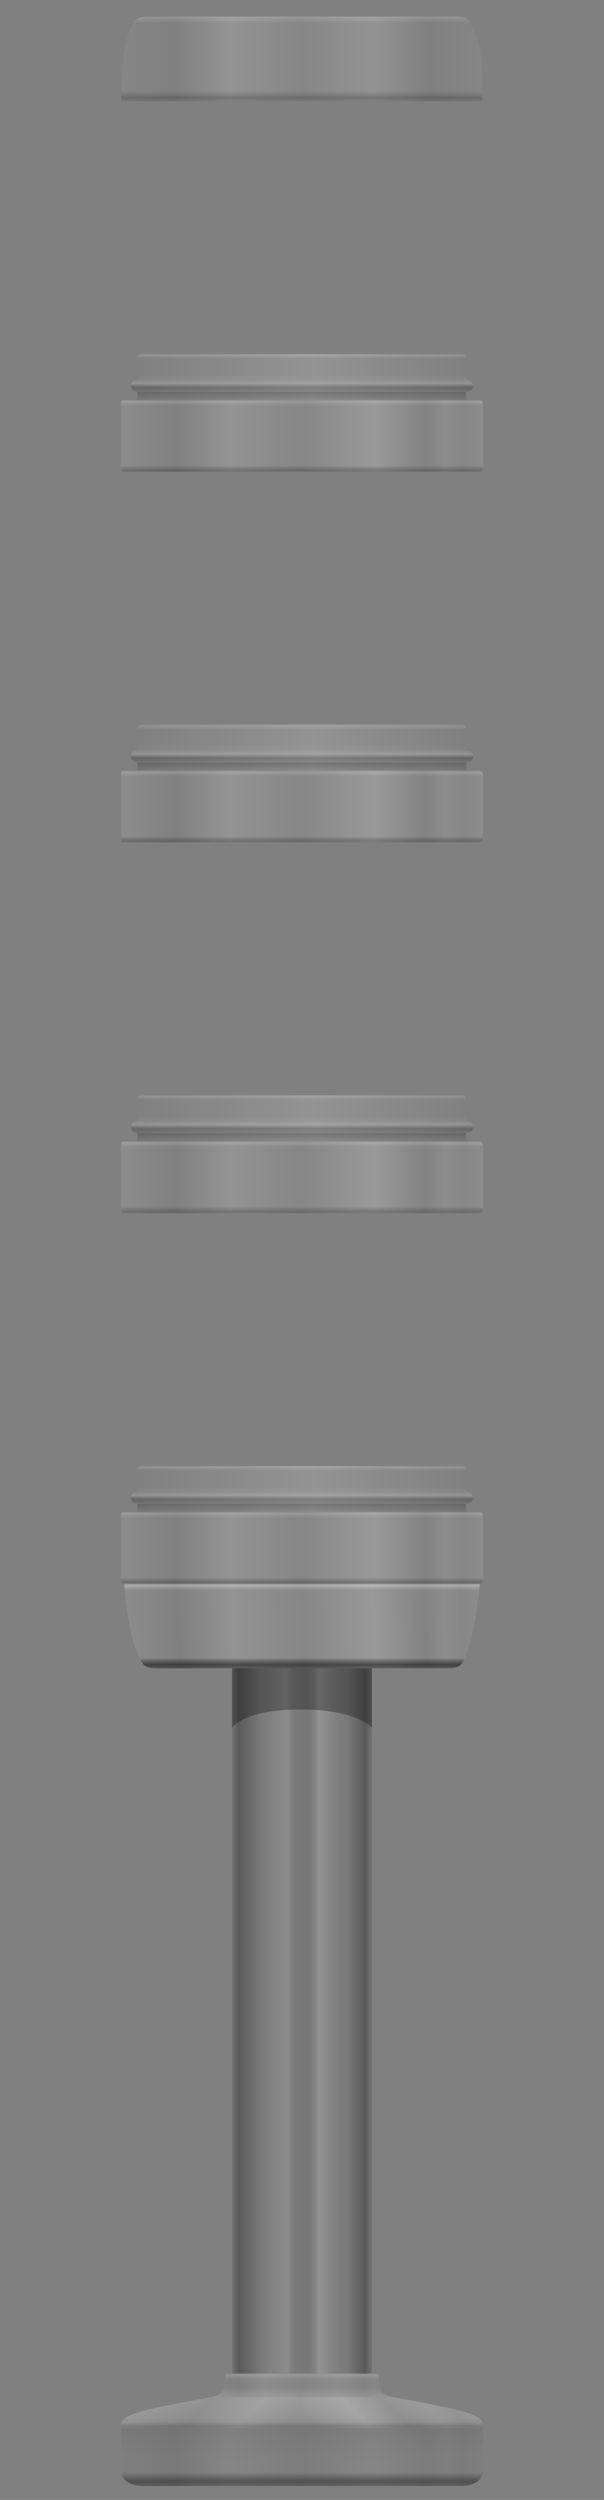 <svg version="1.2" baseProfile="tiny" id="EdgeSVG_aiMMW" x="0px" y="0px" width="43.52px" height="179.975px" viewBox="0 0 43.52 179.975" xmlns:xlink="http://www.w3.org/1999/xlink" xmlns="http://www.w3.org/2000/svg">
  <rect x="0" y="0" width="43.52" height="179.975" fill="#808080" stroke="none"/>
  <g id="Pole">
    <linearGradient id="SVGID_2_" gradientUnits="userSpaceOnUse" x1="16.722" y1="145.489" x2="26.8" y2="145.489">
      <stop offset="0" style="stop-color:#000000;stop-opacity:0.1"/>
      <stop offset="0.049" style="stop-color:#000000;stop-opacity:0.3"/>
      <stop offset="0.201" style="stop-color:#000000;stop-opacity:0.05"/>
      <stop offset="0.234" style="stop-color:#424242;stop-opacity:0.058"/>
      <stop offset="0.266" style="stop-color:#7B7B7B;stop-opacity:0.067"/>
      <stop offset="0.297" style="stop-color:#ABABAB;stop-opacity:0.074"/>
      <stop offset="0.326" style="stop-color:#CFCFCF;stop-opacity:0.082"/>
      <stop offset="0.353" style="stop-color:#EAEAEA;stop-opacity:0.089"/>
      <stop offset="0.377" style="stop-color:#F9F9F9;stop-opacity:0.095"/>
      <stop offset="0.396" style="stop-color:#FFFFFF;stop-opacity:0.1"/>
      <stop offset="0.4" style="stop-color:#F0F0F0;stop-opacity:0.098"/>
      <stop offset="0.414" style="stop-color:#B1B1B1;stop-opacity:0.09"/>
      <stop offset="0.428" style="stop-color:#7B7B7B;stop-opacity:0.083"/>
      <stop offset="0.442" style="stop-color:#4F4F4F;stop-opacity:0.075"/>
      <stop offset="0.455" style="stop-color:#2D2D2D;stop-opacity:0.068"/>
      <stop offset="0.467" style="stop-color:#141414;stop-opacity:0.061"/>
      <stop offset="0.478" style="stop-color:#050505;stop-opacity:0.055"/>
      <stop offset="0.488" style="stop-color:#000000;stop-opacity:0.05"/>
      <stop offset="0.504" style="stop-color:#040404;stop-opacity:0.062"/>
      <stop offset="0.521" style="stop-color:#111111;stop-opacity:0.074"/>
      <stop offset="0.538" style="stop-color:#252525;stop-opacity:0.087"/>
      <stop offset="0.555" style="stop-color:#434343;stop-opacity:0.1"/>
      <stop offset="0.572" style="stop-color:#686868;stop-opacity:0.113"/>
      <stop offset="0.59" style="stop-color:#969696;stop-opacity:0.126"/>
      <stop offset="0.607" style="stop-color:#CBCBCB;stop-opacity:0.139"/>
      <stop offset="0.622" style="stop-color:#FFFFFF;stop-opacity:0.15"/>
      <stop offset="0.639" style="stop-color:#F8F8F8;stop-opacity:0.141"/>
      <stop offset="0.666" style="stop-color:#E3E3E3;stop-opacity:0.128"/>
      <stop offset="0.697" style="stop-color:#C2C2C2;stop-opacity:0.113"/>
      <stop offset="0.733" style="stop-color:#949494;stop-opacity:0.095"/>
      <stop offset="0.772" style="stop-color:#585858;stop-opacity:0.075"/>
      <stop offset="0.814" style="stop-color:#111111;stop-opacity:0.055"/>
      <stop offset="0.823" style="stop-color:#000000;stop-opacity:0.05"/>
      <stop offset="0.951" style="stop-color:#000000;stop-opacity:0.3"/>
      <stop offset="1" style="stop-color:#000000;stop-opacity:0.1"/>
    </linearGradient>
    <rect x="16.722" y="120.102" style="fill:url(#SVGID_2_);" width="10.078" height="50.775"/>
    <linearGradient id="SVGID_3_" gradientUnits="userSpaceOnUse" x1="15.175" y1="171.731" x2="28.348" y2="171.731">
      <stop offset="0" style="stop-color:#FFFFFF;stop-opacity:0.05"/>
      <stop offset="0.15" style="stop-color:#FFFFFF;stop-opacity:0"/>
      <stop offset="0.3" style="stop-color:#FFFFFF;stop-opacity:0.1"/>
      <stop offset="0.5" style="stop-color:#FFFFFF;stop-opacity:0.03"/>
      <stop offset="0.7" style="stop-color:#FFFFFF;stop-opacity:0.1"/>
      <stop offset="0.842" style="stop-color:#FFFFFF;stop-opacity:0.02"/>
      <stop offset="0.896" style="stop-color:#FFFFFF;stop-opacity:0.05"/>
      <stop offset="0.945" style="stop-color:#FFFFFF;stop-opacity:0.02"/>
      <stop offset="1" style="stop-color:#FFFFFF;stop-opacity:0.05"/>
    </linearGradient>
    <path style="fill:url(#SVGID_3_);" d="M28.348,172.587H15.175c0.866-0.153,1.02-0.54,1.02-1.2c0-0.3,0.03-0.51,0.21-0.51h10.713&#xD;&#xA;&#x9;&#x9;&#x9;c0.18,0,0.21,0.21,0.21,0.51C27.328,172.047,27.482,172.434,28.348,172.587z"/>
    <linearGradient id="SVGID_4_" gradientUnits="userSpaceOnUse" x1="12.313" y1="170.78" x2="19.057" y2="177.524">
      <stop offset="0" style="stop-color:#FFFFFF;stop-opacity:0.1"/>
      <stop offset="0.372" style="stop-color:#FFFFFF;stop-opacity:0"/>
      <stop offset="0.64" style="stop-color:#FFFFFF;stop-opacity:0.15"/>
      <stop offset="0.884" style="stop-color:#FFFFFF;stop-opacity:0.05"/>
    </linearGradient>
    <path style="fill:url(#SVGID_4_);" d="M21.76,172.587v2.233H8.711c0-0.855,0.193-1.123,6.463-2.233H21.76z"/>
    <linearGradient id="SVGID_5_" gradientUnits="userSpaceOnUse" x1="24.465" y1="177.525" x2="31.21" y2="170.78">
      <stop offset="0.091" style="stop-color:#FFFFFF;stop-opacity:0.05"/>
      <stop offset="0.372" style="stop-color:#FFFFFF;stop-opacity:0.2"/>
      <stop offset="0.585" style="stop-color:#FFFFFF;stop-opacity:0.02"/>
      <stop offset="0.787" style="stop-color:#FFFFFF;stop-opacity:0.1"/>
      <stop offset="0.896" style="stop-color:#FFFFFF;stop-opacity:0.05"/>
      <stop offset="1" style="stop-color:#FFFFFF;stop-opacity:0.1"/>
    </linearGradient>
    <path style="fill:url(#SVGID_5_);" d="M34.812,174.82H21.76v-2.233h6.588C34.618,173.697,34.812,173.965,34.812,174.82z"/>
    <linearGradient id="SVGID_6_" gradientUnits="userSpaceOnUse" x1="8.711" y1="176.325" x2="34.812" y2="176.325">
      <stop offset="0" style="stop-color:#FFFFFF;stop-opacity:0.05"/>
      <stop offset="0.15" style="stop-color:#FFFFFF;stop-opacity:0"/>
      <stop offset="0.3" style="stop-color:#FFFFFF;stop-opacity:0.1"/>
      <stop offset="0.5" style="stop-color:#FFFFFF;stop-opacity:0.03"/>
      <stop offset="0.7" style="stop-color:#FFFFFF;stop-opacity:0.1"/>
      <stop offset="0.842" style="stop-color:#FFFFFF;stop-opacity:0.02"/>
      <stop offset="0.896" style="stop-color:#FFFFFF;stop-opacity:0.05"/>
      <stop offset="0.945" style="stop-color:#FFFFFF;stop-opacity:0.02"/>
      <stop offset="1" style="stop-color:#FFFFFF;stop-opacity:0.05"/>
    </linearGradient>
    <path style="fill:url(#SVGID_6_);" d="M34.812,174.82c0,0,0,2.347,0,3.009h-26.1c0-0.662,0-3.009,0-3.009H34.812z"/>
    <linearGradient id="SVGID_7_" gradientUnits="userSpaceOnUse" x1="8.711" y1="178.401" x2="34.812" y2="178.401">
      <stop offset="0" style="stop-color:#FFFFFF;stop-opacity:0.05"/>
      <stop offset="0.15" style="stop-color:#FFFFFF;stop-opacity:0"/>
      <stop offset="0.3" style="stop-color:#FFFFFF;stop-opacity:0.1"/>
      <stop offset="0.5" style="stop-color:#FFFFFF;stop-opacity:0.03"/>
      <stop offset="0.7" style="stop-color:#FFFFFF;stop-opacity:0.1"/>
      <stop offset="0.842" style="stop-color:#FFFFFF;stop-opacity:0.02"/>
      <stop offset="0.896" style="stop-color:#FFFFFF;stop-opacity:0.05"/>
      <stop offset="0.945" style="stop-color:#FFFFFF;stop-opacity:0.02"/>
      <stop offset="1" style="stop-color:#FFFFFF;stop-opacity:0.05"/>
    </linearGradient>
    <path style="fill:url(#SVGID_7_);" d="M34.812,177.829c0,0.664-0.603,1.146-1.567,1.146H10.279c-0.965,0-1.567-0.481-1.567-1.146&#xD;&#xA;&#x9;&#x9;&#x9;H34.812z"/>
    <linearGradient id="SVGID_8_" gradientUnits="userSpaceOnUse" x1="21.761" y1="170.877" x2="21.761" y2="178.975">
      <stop offset="0" style="stop-color:#FFFFFF;stop-opacity:0.05"/>
      <stop offset="0.012" style="stop-color:#FFFFFF;stop-opacity:0.15"/>
      <stop offset="0.055" style="stop-color:#FFFFFF;stop-opacity:0"/>
      <stop offset="0.064" style="stop-color:#FFFFFF;stop-opacity:0"/>
      <stop offset="0.122" style="stop-color:#FFFFFF;stop-opacity:0"/>
      <stop offset="0.22" style="stop-color:#FFFFFF;stop-opacity:0.15"/>
      <stop offset="0.396" style="stop-color:#FFFFFF;stop-opacity:0.1"/>
      <stop offset="0.463" style="stop-color:#FFFFFF;stop-opacity:0"/>
      <stop offset="0.768" style="stop-color:#FFFFFF;stop-opacity:0"/>
      <stop offset="0.778" style="stop-color:#F5F5F5;stop-opacity:0"/>
      <stop offset="0.794" style="stop-color:#D9D9D9;stop-opacity:0"/>
      <stop offset="0.815" style="stop-color:#ACACAC;stop-opacity:0"/>
      <stop offset="0.84" style="stop-color:#6E6E6E;stop-opacity:0"/>
      <stop offset="0.867" style="stop-color:#202020;stop-opacity:0"/>
      <stop offset="0.878" style="stop-color:#000000;stop-opacity:0"/>
      <stop offset="0.957" style="stop-color:#000000;stop-opacity:0.35"/>
      <stop offset="1" style="stop-color:#000000;stop-opacity:0.25"/>
    </linearGradient>
    <path style="fill:url(#SVGID_8_);" d="M27.118,170.877c0.18,0,0.21,0.21,0.21,0.51c0,0.66,0.153,1.047,1.02,1.2&#xD;&#xA;&#x9;&#x9;&#x9;c6.27,1.11,6.464,1.378,6.464,2.232c0,0,0,2.348,0,3.01c0,0.664-0.603,1.146-1.567,1.146H10.278c-0.964,0-1.567-0.481-1.567-1.146&#xD;&#xA;&#x9;&#x9;&#x9;c0-0.662,0-3.01,0-3.01c0-0.854,0.193-1.122,6.463-2.232c0.866-0.153,1.02-0.54,1.02-1.2c0-0.3,0.03-0.51,0.21-0.51&#xD;&#xA;&#x9;&#x9;&#x9;S26.938,170.877,27.118,170.877z"/>
    <linearGradient id="SVGID_9_" gradientUnits="userSpaceOnUse" x1="21.761" y1="170.877" x2="21.761" y2="178.975">
      <stop offset="0.439" style="stop-color:#000000;stop-opacity:0"/>
      <stop offset="0.463" style="stop-color:#000000;stop-opacity:0.1"/>
      <stop offset="0.768" style="stop-color:#000000;stop-opacity:0.05"/>
    </linearGradient>
    <path style="fill:url(#SVGID_9_);" d="M27.118,170.877c0.18,0,0.21,0.21,0.21,0.51c0,0.66,0.153,1.047,1.02,1.2&#xD;&#xA;&#x9;&#x9;&#x9;c6.27,1.11,6.464,1.378,6.464,2.232c0,0,0,2.348,0,3.01c0,0.664-0.603,1.146-1.567,1.146H10.278c-0.964,0-1.567-0.481-1.567-1.146&#xD;&#xA;&#x9;&#x9;&#x9;c0-0.662,0-3.01,0-3.01c0-0.854,0.193-1.122,6.463-2.232c0.866-0.153,1.02-0.54,1.02-1.2c0-0.3,0.03-0.51,0.21-0.51&#xD;&#xA;&#x9;&#x9;&#x9;S26.938,170.877,27.118,170.877z"/>
    <linearGradient id="SVGID_10_" gradientUnits="userSpaceOnUse" x1="9.071" y1="117.463" x2="34.658" y2="116.569">
      <stop offset="0" style="stop-color:#FFFFFF;stop-opacity:0.1"/>
      <stop offset="0.15" style="stop-color:#FFFFFF;stop-opacity:0"/>
      <stop offset="0.3" style="stop-color:#FFFFFF;stop-opacity:0.15"/>
      <stop offset="0.5" style="stop-color:#FFFFFF;stop-opacity:0.05"/>
      <stop offset="0.7" style="stop-color:#FFFFFF;stop-opacity:0.2"/>
      <stop offset="0.842" style="stop-color:#FFFFFF;stop-opacity:0.02"/>
      <stop offset="0.896" style="stop-color:#FFFFFF;stop-opacity:0.1"/>
      <stop offset="0.945" style="stop-color:#FFFFFF;stop-opacity:0.05"/>
      <stop offset="1" style="stop-color:#FFFFFF;stop-opacity:0.1"/>
    </linearGradient>
    <path style="fill:url(#SVGID_10_);" d="M21.761,114.017H8.951c0,0,0.223,3.182,0.847,4.726c0.487,1.207,0.561,1.359,1.6,1.359&#xD;&#xA;&#x9;&#x9;&#x9;h10.364h10.362c1.039,0,1.183-0.126,1.6-1.359c0.582-1.724,0.846-4.726,0.846-4.726H21.761z"/>
    <linearGradient id="SVGID_11_" gradientUnits="userSpaceOnUse" x1="21.76" y1="114.017" x2="21.76" y2="120.103">
      <stop offset="0" style="stop-color:#FFFFFF;stop-opacity:0.05"/>
      <stop offset="0.024" style="stop-color:#FFFFFF;stop-opacity:0.15"/>
      <stop offset="0.073" style="stop-color:#FFFFFF;stop-opacity:0"/>
      <stop offset="0.171" style="stop-color:#FFFFFF;stop-opacity:0"/>
      <stop offset="0.768" style="stop-color:#FFFFFF;stop-opacity:0"/>
      <stop offset="0.778" style="stop-color:#F5F5F5;stop-opacity:0"/>
      <stop offset="0.794" style="stop-color:#D9D9D9;stop-opacity:0"/>
      <stop offset="0.815" style="stop-color:#ACACAC;stop-opacity:0"/>
      <stop offset="0.84" style="stop-color:#6E6E6E;stop-opacity:0"/>
      <stop offset="0.867" style="stop-color:#202020;stop-opacity:0"/>
      <stop offset="0.878" style="stop-color:#000000;stop-opacity:0"/>
      <stop offset="0.957" style="stop-color:#000000;stop-opacity:0.3"/>
      <stop offset="1" style="stop-color:#000000;stop-opacity:0.2"/>
    </linearGradient>
    <path style="fill:url(#SVGID_11_);" d="M32.123,120.103c1.04,0,1.184-0.127,1.6-1.36c0.586-1.734,0.846-4.726,0.846-4.726H8.951&#xD;&#xA;&#x9;&#x9;&#x9;c0,0,0.223,3.182,0.847,4.726c0.488,1.207,0.56,1.36,1.6,1.36S31.083,120.103,32.123,120.103z"/>
    <linearGradient id="SVGID_12_" gradientUnits="userSpaceOnUse" x1="16.72" y1="122.245" x2="26.8" y2="122.245">
      <stop offset="0" style="stop-color:#000000;stop-opacity:0.3"/>
      <stop offset="1" style="stop-color:#000000;stop-opacity:0.3"/>
    </linearGradient>
    <path style="fill:url(#SVGID_12_);" d="M16.72,120.103v4.287c0,0,0.799-1.32,4.927-1.32c4.128,0,5.153,1.32,5.153,1.32v-4.288&#xD;&#xA;&#x9;&#x9;&#x9;L16.72,120.103z"/>
    <linearGradient id="SVGID_13_" gradientUnits="userSpaceOnUse" x1="21.76" y1="114.017" x2="21.76" y2="120.103">
      <stop offset="0" style="stop-color:#FFFFFF;stop-opacity:0.05"/>
      <stop offset="0.024" style="stop-color:#FFFFFF;stop-opacity:0.15"/>
      <stop offset="0.073" style="stop-color:#FFFFFF;stop-opacity:0"/>
      <stop offset="0.171" style="stop-color:#FFFFFF;stop-opacity:0"/>
      <stop offset="0.768" style="stop-color:#FFFFFF;stop-opacity:0"/>
      <stop offset="0.778" style="stop-color:#F5F5F5;stop-opacity:0"/>
      <stop offset="0.794" style="stop-color:#D9D9D9;stop-opacity:0"/>
      <stop offset="0.815" style="stop-color:#ACACAC;stop-opacity:0"/>
      <stop offset="0.84" style="stop-color:#6E6E6E;stop-opacity:0"/>
      <stop offset="0.867" style="stop-color:#202020;stop-opacity:0"/>
      <stop offset="0.878" style="stop-color:#000000;stop-opacity:0"/>
      <stop offset="0.957" style="stop-color:#000000;stop-opacity:0.3"/>
      <stop offset="1" style="stop-color:#000000;stop-opacity:0.2"/>
    </linearGradient>
    <path style="fill:url(#SVGID_13_);" d="M32.123,120.103c1.04,0,1.184-0.127,1.6-1.36c0.586-1.734,0.846-4.726,0.846-4.726H8.951&#xD;&#xA;&#x9;&#x9;&#x9;c0,0,0.223,3.182,0.847,4.726c0.488,1.207,0.56,1.36,1.6,1.36S31.083,120.103,32.123,120.103z"/>
  </g>
  <g id="Light_1_Bottom_Cap">
    <linearGradient id="SVGID_14_" gradientUnits="userSpaceOnUse" x1="8.702" y1="111.436" x2="34.803" y2="111.436">
      <stop offset="0" style="stop-color:#FFFFFF;stop-opacity:0.1"/>
      <stop offset="0.15" style="stop-color:#FFFFFF;stop-opacity:0"/>
      <stop offset="0.3" style="stop-color:#FFFFFF;stop-opacity:0.15"/>
      <stop offset="0.5" style="stop-color:#FFFFFF;stop-opacity:0.05"/>
      <stop offset="0.7" style="stop-color:#FFFFFF;stop-opacity:0.2"/>
      <stop offset="0.842" style="stop-color:#FFFFFF;stop-opacity:0.02"/>
      <stop offset="0.896" style="stop-color:#FFFFFF;stop-opacity:0.1"/>
      <stop offset="0.945" style="stop-color:#FFFFFF;stop-opacity:0.05"/>
      <stop offset="1" style="stop-color:#FFFFFF;stop-opacity:0.1"/>
    </linearGradient>
    <path style="fill:url(#SVGID_14_);" d="M34.803,109.458c0-0.362,0-0.601-0.241-0.601H8.944c-0.242,0-0.242,0.239-0.242,0.601&#xD;&#xA;&#x9;&#x9;&#x9;v3.958c0,0.362,0,0.6,0.242,0.6h25.618c0.241,0,0.241-0.237,0.241-0.6V109.458z"/>
    <linearGradient id="SVGID_15_" gradientUnits="userSpaceOnUse" x1="21.752" y1="108.857" x2="21.752" y2="114.016">
      <stop offset="0" style="stop-color:#FFFFFF;stop-opacity:0.05"/>
      <stop offset="0.024" style="stop-color:#FFFFFF;stop-opacity:0.15"/>
      <stop offset="0.073" style="stop-color:#FFFFFF;stop-opacity:0"/>
      <stop offset="0.171" style="stop-color:#FFFFFF;stop-opacity:0"/>
      <stop offset="0.768" style="stop-color:#FFFFFF;stop-opacity:0"/>
      <stop offset="0.781" style="stop-color:#F5F5F5;stop-opacity:0"/>
      <stop offset="0.802" style="stop-color:#D9D9D9;stop-opacity:0"/>
      <stop offset="0.83" style="stop-color:#ACACAC;stop-opacity:0"/>
      <stop offset="0.863" style="stop-color:#6E6E6E;stop-opacity:0"/>
      <stop offset="0.9" style="stop-color:#202020;stop-opacity:0"/>
      <stop offset="0.915" style="stop-color:#000000;stop-opacity:0"/>
      <stop offset="0.97" style="stop-color:#000000;stop-opacity:0.2"/>
    </linearGradient>
    <path style="fill:url(#SVGID_15_);" d="M34.803,109.458c0-0.362,0-0.601-0.241-0.601H8.944c-0.242,0-0.242,0.239-0.242,0.601&#xD;&#xA;&#x9;&#x9;&#x9;v3.958c0,0.362,0,0.6,0.242,0.6h25.618c0.241,0,0.241-0.237,0.241-0.6V109.458z"/>
    <linearGradient id="SVGID_16_" gradientUnits="userSpaceOnUse" x1="9.852" y1="106.464" x2="33.654" y2="106.464">
      <stop offset="0" style="stop-color:#FFFFFF;stop-opacity:0"/>
      <stop offset="0.537" style="stop-color:#FFFFFF;stop-opacity:0.15"/>
      <stop offset="1" style="stop-color:#FFFFFF;stop-opacity:0"/>
    </linearGradient>
    <path style="fill:url(#SVGID_16_);" d="M33.654,107.401H9.852c0,0,0.062-0.002,0.062-0.086v-1.386c0-0.24,0.08-0.401,0.399-0.401&#xD;&#xA;&#x9;&#x9;&#x9;h22.88c0.32,0,0.4,0.161,0.4,0.401v1.386C33.593,107.401,33.654,107.401,33.654,107.401z"/>
    <linearGradient id="SVGID_17_" gradientUnits="userSpaceOnUse" x1="21.752" y1="105.528" x2="21.752" y2="107.401">
      <stop offset="0" style="stop-color:#FFFFFF;stop-opacity:0.05"/>
      <stop offset="0.049" style="stop-color:#FFFFFF;stop-opacity:0.15"/>
      <stop offset="0.183" style="stop-color:#FFFFFF;stop-opacity:0"/>
      <stop offset="0.267" style="stop-color:#FFFFFF;stop-opacity:0"/>
      <stop offset="0.774" style="stop-color:#FFFFFF;stop-opacity:0"/>
      <stop offset="0.968" style="stop-color:#FFFFFF;stop-opacity:0.043"/>
      <stop offset="1" style="stop-color:#FFFFFF;stop-opacity:0.05"/>
    </linearGradient>
    <path style="fill:url(#SVGID_17_);" d="M33.654,107.401H9.852c0,0,0.062-0.002,0.062-0.086v-1.386c0-0.24,0.08-0.401,0.399-0.401&#xD;&#xA;&#x9;&#x9;&#x9;h22.88c0.32,0,0.4,0.161,0.4,0.401v1.386C33.593,107.401,33.654,107.401,33.654,107.401z"/>
    <linearGradient id="SVGID_18_" gradientUnits="userSpaceOnUse" x1="9.519" y1="108.549" x2="33.759" y2="108.549">
      <stop offset="0" style="stop-color:#FFFFFF;stop-opacity:0"/>
      <stop offset="0.537" style="stop-color:#FFFFFF;stop-opacity:0.15"/>
      <stop offset="1" style="stop-color:#FFFFFF;stop-opacity:0"/>
    </linearGradient>
    <path style="fill:url(#SVGID_18_);" d="M33.759,108.856H9.519c0.16,0,0.28-0.048,0.28-0.288v-0.241&#xD;&#xA;&#x9;&#x9;&#x9;c0-0.081-0.062-0.086-0.062-0.086H33.54c0,0-0.061,0.003-0.061,0.086v0.241C33.479,108.809,33.598,108.856,33.759,108.856z"/>
    <linearGradient id="SVGID_19_" gradientUnits="userSpaceOnUse" x1="21.752" y1="108.241" x2="21.752" y2="108.856">
      <stop offset="0" style="stop-color:#000000;stop-opacity:0.1"/>
      <stop offset="0.091" style="stop-color:#000000;stop-opacity:0.2"/>
      <stop offset="1" style="stop-color:#000000;stop-opacity:0.05"/>
    </linearGradient>
    <path style="fill:url(#SVGID_19_);" d="M33.873,108.856H9.632c0.16,0,0.28-0.048,0.28-0.288v-0.241&#xD;&#xA;&#x9;&#x9;&#x9;c0-0.081-0.062-0.086-0.062-0.086h23.802c0,0-0.061,0.003-0.061,0.086v0.241C33.592,108.809,33.711,108.856,33.873,108.856z"/>
    <linearGradient id="SVGID_20_" gradientUnits="userSpaceOnUse" x1="21.752" y1="107.401" x2="21.752" y2="108.241">
      <stop offset="0" style="stop-color:#FFFFFF;stop-opacity:0.05"/>
      <stop offset="0.267" style="stop-color:#FFFFFF;stop-opacity:0.136"/>
      <stop offset="0.311" style="stop-color:#FFFFFF;stop-opacity:0.15"/>
      <stop offset="0.353" style="stop-color:#D2D2D2;stop-opacity:0.156"/>
      <stop offset="0.417" style="stop-color:#939393;stop-opacity:0.165"/>
      <stop offset="0.479" style="stop-color:#5E5E5E;stop-opacity:0.174"/>
      <stop offset="0.536" style="stop-color:#363636;stop-opacity:0.182"/>
      <stop offset="0.588" style="stop-color:#181818;stop-opacity:0.189"/>
      <stop offset="0.632" style="stop-color:#060606;stop-opacity:0.195"/>
      <stop offset="0.665" style="stop-color:#000000;stop-opacity:0.2"/>
      <stop offset="1" style="stop-color:#000000;stop-opacity:0.1"/>
    </linearGradient>
    <path style="fill:url(#SVGID_20_);" d="M34.074,107.821c0,0.232-0.188,0.42-0.42,0.42H9.852c-0.231,0-0.42-0.188-0.42-0.42&#xD;&#xA;&#x9;&#x9;&#x9;c0-0.231,0.188-0.42,0.42-0.42h23.802C33.885,107.401,34.074,107.589,34.074,107.821z"/>
    <linearGradient id="SVGID_21_" gradientUnits="userSpaceOnUse" x1="9.432" y1="107.821" x2="34.074" y2="107.821">
      <stop offset="0" style="stop-color:#FFFFFF;stop-opacity:0"/>
      <stop offset="0.537" style="stop-color:#FFFFFF;stop-opacity:0.15"/>
      <stop offset="1" style="stop-color:#FFFFFF;stop-opacity:0"/>
    </linearGradient>
    <path style="fill:url(#SVGID_21_);" d="M34.074,107.821c0,0.232-0.188,0.42-0.42,0.42H9.852c-0.231,0-0.42-0.188-0.42-0.42&#xD;&#xA;&#x9;&#x9;&#x9;c0-0.231,0.188-0.42,0.42-0.42h23.802C33.885,107.401,34.074,107.589,34.074,107.821z"/>
  </g>
  <g id="Light_2_Bottom_Cap">
    <linearGradient id="SVGID_22_" gradientUnits="userSpaceOnUse" x1="8.702" y1="84.753" x2="34.803" y2="84.753">
      <stop offset="0" style="stop-color:#FFFFFF;stop-opacity:0.1"/>
      <stop offset="0.15" style="stop-color:#FFFFFF;stop-opacity:0"/>
      <stop offset="0.3" style="stop-color:#FFFFFF;stop-opacity:0.15"/>
      <stop offset="0.5" style="stop-color:#FFFFFF;stop-opacity:0.05"/>
      <stop offset="0.7" style="stop-color:#FFFFFF;stop-opacity:0.2"/>
      <stop offset="0.842" style="stop-color:#FFFFFF;stop-opacity:0.02"/>
      <stop offset="0.896" style="stop-color:#FFFFFF;stop-opacity:0.1"/>
      <stop offset="0.945" style="stop-color:#FFFFFF;stop-opacity:0.05"/>
      <stop offset="1" style="stop-color:#FFFFFF;stop-opacity:0.1"/>
    </linearGradient>
    <path style="fill:url(#SVGID_22_);" d="M34.803,82.774c0-0.362,0-0.601-0.241-0.601H8.944c-0.242,0-0.242,0.239-0.242,0.601v3.958&#xD;&#xA;&#x9;&#x9;&#x9;c0,0.362,0,0.6,0.242,0.6h25.618c0.241,0,0.241-0.238,0.241-0.6V82.774z"/>
    <linearGradient id="SVGID_23_" gradientUnits="userSpaceOnUse" x1="21.752" y1="82.173" x2="21.752" y2="87.332">
      <stop offset="0" style="stop-color:#FFFFFF;stop-opacity:0.05"/>
      <stop offset="0.024" style="stop-color:#FFFFFF;stop-opacity:0.15"/>
      <stop offset="0.073" style="stop-color:#FFFFFF;stop-opacity:0"/>
      <stop offset="0.171" style="stop-color:#FFFFFF;stop-opacity:0"/>
      <stop offset="0.768" style="stop-color:#FFFFFF;stop-opacity:0"/>
      <stop offset="0.781" style="stop-color:#F5F5F5;stop-opacity:0"/>
      <stop offset="0.802" style="stop-color:#D9D9D9;stop-opacity:0"/>
      <stop offset="0.83" style="stop-color:#ACACAC;stop-opacity:0"/>
      <stop offset="0.863" style="stop-color:#6E6E6E;stop-opacity:0"/>
      <stop offset="0.9" style="stop-color:#202020;stop-opacity:0"/>
      <stop offset="0.915" style="stop-color:#000000;stop-opacity:0"/>
      <stop offset="0.97" style="stop-color:#000000;stop-opacity:0.2"/>
    </linearGradient>
    <path style="fill:url(#SVGID_23_);" d="M34.803,82.774c0-0.362,0-0.601-0.241-0.601H8.944c-0.242,0-0.242,0.239-0.242,0.601v3.958&#xD;&#xA;&#x9;&#x9;&#x9;c0,0.362,0,0.6,0.242,0.6h25.618c0.241,0,0.241-0.238,0.241-0.6V82.774z"/>
    <linearGradient id="SVGID_24_" gradientUnits="userSpaceOnUse" x1="9.852" y1="79.781" x2="33.654" y2="79.781">
      <stop offset="0" style="stop-color:#FFFFFF;stop-opacity:0"/>
      <stop offset="0.537" style="stop-color:#FFFFFF;stop-opacity:0.15"/>
      <stop offset="1" style="stop-color:#FFFFFF;stop-opacity:0"/>
    </linearGradient>
    <path style="fill:url(#SVGID_24_);" d="M33.654,80.717H9.852c0,0,0.062-0.002,0.062-0.086v-1.386c0-0.24,0.08-0.401,0.399-0.401&#xD;&#xA;&#x9;&#x9;&#x9;h22.88c0.32,0,0.4,0.161,0.4,0.401v1.386C33.593,80.717,33.654,80.717,33.654,80.717z"/>
    <linearGradient id="SVGID_25_" gradientUnits="userSpaceOnUse" x1="21.752" y1="78.844" x2="21.752" y2="80.717">
      <stop offset="0" style="stop-color:#FFFFFF;stop-opacity:0.05"/>
      <stop offset="0.049" style="stop-color:#FFFFFF;stop-opacity:0.15"/>
      <stop offset="0.183" style="stop-color:#FFFFFF;stop-opacity:0"/>
      <stop offset="0.267" style="stop-color:#FFFFFF;stop-opacity:0"/>
      <stop offset="0.774" style="stop-color:#FFFFFF;stop-opacity:0"/>
      <stop offset="0.968" style="stop-color:#FFFFFF;stop-opacity:0.043"/>
      <stop offset="1" style="stop-color:#FFFFFF;stop-opacity:0.05"/>
    </linearGradient>
    <path style="fill:url(#SVGID_25_);" d="M33.654,80.717H9.852c0,0,0.062-0.002,0.062-0.086v-1.386c0-0.24,0.08-0.401,0.399-0.401&#xD;&#xA;&#x9;&#x9;&#x9;h22.88c0.32,0,0.4,0.161,0.4,0.401v1.386C33.593,80.717,33.654,80.717,33.654,80.717z"/>
    <linearGradient id="SVGID_26_" gradientUnits="userSpaceOnUse" x1="9.519" y1="81.865" x2="33.759" y2="81.865">
      <stop offset="0" style="stop-color:#FFFFFF;stop-opacity:0"/>
      <stop offset="0.537" style="stop-color:#FFFFFF;stop-opacity:0.15"/>
      <stop offset="1" style="stop-color:#FFFFFF;stop-opacity:0"/>
    </linearGradient>
    <path style="fill:url(#SVGID_26_);" d="M33.759,82.173H9.519c0.16,0,0.28-0.048,0.28-0.288v-0.241&#xD;&#xA;&#x9;&#x9;&#x9;c0-0.081-0.062-0.086-0.062-0.086H33.54c0,0-0.061,0.003-0.061,0.086v0.241C33.479,82.125,33.598,82.173,33.759,82.173z"/>
    <linearGradient id="SVGID_27_" gradientUnits="userSpaceOnUse" x1="21.752" y1="81.558" x2="21.752" y2="82.173">
      <stop offset="0" style="stop-color:#000000;stop-opacity:0.1"/>
      <stop offset="0.091" style="stop-color:#000000;stop-opacity:0.2"/>
      <stop offset="1" style="stop-color:#000000;stop-opacity:0.05"/>
    </linearGradient>
    <path style="fill:url(#SVGID_27_);" d="M33.873,82.173H9.632c0.16,0,0.28-0.048,0.28-0.288v-0.241&#xD;&#xA;&#x9;&#x9;&#x9;c0-0.081-0.062-0.086-0.062-0.086h23.802c0,0-0.061,0.003-0.061,0.086v0.241C33.592,82.125,33.711,82.173,33.873,82.173z"/>
    <linearGradient id="SVGID_28_" gradientUnits="userSpaceOnUse" x1="21.752" y1="80.717" x2="21.752" y2="81.558">
      <stop offset="0" style="stop-color:#FFFFFF;stop-opacity:0.05"/>
      <stop offset="0.267" style="stop-color:#FFFFFF;stop-opacity:0.136"/>
      <stop offset="0.311" style="stop-color:#FFFFFF;stop-opacity:0.15"/>
      <stop offset="0.353" style="stop-color:#D2D2D2;stop-opacity:0.156"/>
      <stop offset="0.417" style="stop-color:#939393;stop-opacity:0.165"/>
      <stop offset="0.479" style="stop-color:#5E5E5E;stop-opacity:0.174"/>
      <stop offset="0.536" style="stop-color:#363636;stop-opacity:0.182"/>
      <stop offset="0.588" style="stop-color:#181818;stop-opacity:0.189"/>
      <stop offset="0.632" style="stop-color:#060606;stop-opacity:0.195"/>
      <stop offset="0.665" style="stop-color:#000000;stop-opacity:0.2"/>
      <stop offset="1" style="stop-color:#000000;stop-opacity:0.1"/>
    </linearGradient>
    <path style="fill:url(#SVGID_28_);" d="M34.074,81.137c0,0.232-0.188,0.42-0.42,0.42H9.852c-0.231,0-0.42-0.188-0.42-0.42&#xD;&#xA;&#x9;&#x9;&#x9;c0-0.231,0.188-0.42,0.42-0.42h23.802C33.885,80.717,34.074,80.906,34.074,81.137z"/>
    <linearGradient id="SVGID_29_" gradientUnits="userSpaceOnUse" x1="9.432" y1="81.138" x2="34.074" y2="81.138">
      <stop offset="0" style="stop-color:#FFFFFF;stop-opacity:0"/>
      <stop offset="0.537" style="stop-color:#FFFFFF;stop-opacity:0.15"/>
      <stop offset="1" style="stop-color:#FFFFFF;stop-opacity:0"/>
    </linearGradient>
    <path style="fill:url(#SVGID_29_);" d="M34.074,81.137c0,0.232-0.188,0.42-0.42,0.42H9.852c-0.231,0-0.42-0.188-0.42-0.42&#xD;&#xA;&#x9;&#x9;&#x9;c0-0.231,0.188-0.42,0.42-0.42h23.802C33.885,80.717,34.074,80.906,34.074,81.137z"/>
  </g>
  <g id="Light_3_Bottom_Cap">
    <linearGradient id="SVGID_30_" gradientUnits="userSpaceOnUse" x1="8.702" y1="58.069" x2="34.803" y2="58.069">
      <stop offset="0" style="stop-color:#FFFFFF;stop-opacity:0.1"/>
      <stop offset="0.15" style="stop-color:#FFFFFF;stop-opacity:0"/>
      <stop offset="0.3" style="stop-color:#FFFFFF;stop-opacity:0.15"/>
      <stop offset="0.5" style="stop-color:#FFFFFF;stop-opacity:0.05"/>
      <stop offset="0.7" style="stop-color:#FFFFFF;stop-opacity:0.2"/>
      <stop offset="0.842" style="stop-color:#FFFFFF;stop-opacity:0.02"/>
      <stop offset="0.896" style="stop-color:#FFFFFF;stop-opacity:0.1"/>
      <stop offset="0.945" style="stop-color:#FFFFFF;stop-opacity:0.05"/>
      <stop offset="1" style="stop-color:#FFFFFF;stop-opacity:0.1"/>
    </linearGradient>
    <path style="fill:url(#SVGID_30_);" d="M34.803,56.09c0-0.362,0-0.601-0.241-0.601H8.944c-0.242,0-0.242,0.239-0.242,0.601v3.958&#xD;&#xA;&#x9;&#x9;&#x9;c0,0.362,0,0.6,0.242,0.6h25.618c0.241,0,0.241-0.238,0.241-0.6V56.09z"/>
    <linearGradient id="SVGID_31_" gradientUnits="userSpaceOnUse" x1="21.752" y1="55.49" x2="21.752" y2="60.648">
      <stop offset="0" style="stop-color:#FFFFFF;stop-opacity:0.05"/>
      <stop offset="0.024" style="stop-color:#FFFFFF;stop-opacity:0.15"/>
      <stop offset="0.073" style="stop-color:#FFFFFF;stop-opacity:0"/>
      <stop offset="0.171" style="stop-color:#FFFFFF;stop-opacity:0"/>
      <stop offset="0.768" style="stop-color:#FFFFFF;stop-opacity:0"/>
      <stop offset="0.781" style="stop-color:#F5F5F5;stop-opacity:0"/>
      <stop offset="0.802" style="stop-color:#D9D9D9;stop-opacity:0"/>
      <stop offset="0.83" style="stop-color:#ACACAC;stop-opacity:0"/>
      <stop offset="0.863" style="stop-color:#6E6E6E;stop-opacity:0"/>
      <stop offset="0.9" style="stop-color:#202020;stop-opacity:0"/>
      <stop offset="0.915" style="stop-color:#000000;stop-opacity:0"/>
      <stop offset="0.97" style="stop-color:#000000;stop-opacity:0.2"/>
    </linearGradient>
    <path style="fill:url(#SVGID_31_);" d="M34.803,56.09c0-0.362,0-0.601-0.241-0.601H8.944c-0.242,0-0.242,0.239-0.242,0.601v3.958&#xD;&#xA;&#x9;&#x9;&#x9;c0,0.362,0,0.6,0.242,0.6h25.618c0.241,0,0.241-0.238,0.241-0.6V56.09z"/>
    <linearGradient id="SVGID_32_" gradientUnits="userSpaceOnUse" x1="9.852" y1="53.097" x2="33.654" y2="53.097">
      <stop offset="0" style="stop-color:#FFFFFF;stop-opacity:0"/>
      <stop offset="0.537" style="stop-color:#FFFFFF;stop-opacity:0.15"/>
      <stop offset="1" style="stop-color:#FFFFFF;stop-opacity:0"/>
    </linearGradient>
    <path style="fill:url(#SVGID_32_);" d="M33.654,54.034H9.852c0,0,0.062-0.002,0.062-0.086v-1.386c0-0.24,0.08-0.401,0.399-0.401&#xD;&#xA;&#x9;&#x9;&#x9;h22.88c0.32,0,0.4,0.161,0.4,0.401v1.386C33.593,54.034,33.654,54.034,33.654,54.034z"/>
    <linearGradient id="SVGID_33_" gradientUnits="userSpaceOnUse" x1="21.752" y1="52.161" x2="21.752" y2="54.034">
      <stop offset="0" style="stop-color:#FFFFFF;stop-opacity:0.05"/>
      <stop offset="0.049" style="stop-color:#FFFFFF;stop-opacity:0.15"/>
      <stop offset="0.183" style="stop-color:#FFFFFF;stop-opacity:0"/>
      <stop offset="0.267" style="stop-color:#FFFFFF;stop-opacity:0"/>
      <stop offset="0.774" style="stop-color:#FFFFFF;stop-opacity:0"/>
      <stop offset="0.968" style="stop-color:#FFFFFF;stop-opacity:0.043"/>
      <stop offset="1" style="stop-color:#FFFFFF;stop-opacity:0.05"/>
    </linearGradient>
    <path style="fill:url(#SVGID_33_);" d="M33.654,54.034H9.852c0,0,0.062-0.002,0.062-0.086v-1.386c0-0.24,0.08-0.401,0.399-0.401&#xD;&#xA;&#x9;&#x9;&#x9;h22.88c0.32,0,0.4,0.161,0.4,0.401v1.386C33.593,54.034,33.654,54.034,33.654,54.034z"/>
    <linearGradient id="SVGID_34_" gradientUnits="userSpaceOnUse" x1="9.519" y1="55.182" x2="33.759" y2="55.182">
      <stop offset="0" style="stop-color:#FFFFFF;stop-opacity:0"/>
      <stop offset="0.537" style="stop-color:#FFFFFF;stop-opacity:0.15"/>
      <stop offset="1" style="stop-color:#FFFFFF;stop-opacity:0"/>
    </linearGradient>
    <path style="fill:url(#SVGID_34_);" d="M33.759,55.489H9.519c0.16,0,0.28-0.048,0.28-0.288V54.96c0-0.081-0.062-0.086-0.062-0.086&#xD;&#xA;&#x9;&#x9;&#x9;H33.54c0,0-0.061,0.003-0.061,0.086v0.241C33.479,55.441,33.598,55.489,33.759,55.489z"/>
    <linearGradient id="SVGID_35_" gradientUnits="userSpaceOnUse" x1="21.752" y1="54.874" x2="21.752" y2="55.489">
      <stop offset="0" style="stop-color:#000000;stop-opacity:0.1"/>
      <stop offset="0.091" style="stop-color:#000000;stop-opacity:0.2"/>
      <stop offset="1" style="stop-color:#000000;stop-opacity:0.05"/>
    </linearGradient>
    <path style="fill:url(#SVGID_35_);" d="M33.873,55.489H9.632c0.16,0,0.28-0.048,0.28-0.288V54.96c0-0.081-0.062-0.086-0.062-0.086&#xD;&#xA;&#x9;&#x9;&#x9;h23.802c0,0-0.061,0.003-0.061,0.086v0.241C33.592,55.441,33.711,55.489,33.873,55.489z"/>
    <linearGradient id="SVGID_36_" gradientUnits="userSpaceOnUse" x1="21.752" y1="54.034" x2="21.752" y2="54.874">
      <stop offset="0" style="stop-color:#FFFFFF;stop-opacity:0.05"/>
      <stop offset="0.267" style="stop-color:#FFFFFF;stop-opacity:0.136"/>
      <stop offset="0.311" style="stop-color:#FFFFFF;stop-opacity:0.15"/>
      <stop offset="0.353" style="stop-color:#D2D2D2;stop-opacity:0.156"/>
      <stop offset="0.417" style="stop-color:#939393;stop-opacity:0.165"/>
      <stop offset="0.479" style="stop-color:#5E5E5E;stop-opacity:0.174"/>
      <stop offset="0.536" style="stop-color:#363636;stop-opacity:0.182"/>
      <stop offset="0.588" style="stop-color:#181818;stop-opacity:0.189"/>
      <stop offset="0.632" style="stop-color:#060606;stop-opacity:0.195"/>
      <stop offset="0.665" style="stop-color:#000000;stop-opacity:0.2"/>
      <stop offset="1" style="stop-color:#000000;stop-opacity:0.1"/>
    </linearGradient>
    <path style="fill:url(#SVGID_36_);" d="M34.074,54.454c0,0.232-0.188,0.42-0.42,0.42H9.852c-0.231,0-0.42-0.188-0.42-0.42&#xD;&#xA;&#x9;&#x9;&#x9;c0-0.231,0.188-0.42,0.42-0.42h23.802C33.885,54.034,34.074,54.222,34.074,54.454z"/>
    <linearGradient id="SVGID_37_" gradientUnits="userSpaceOnUse" x1="9.432" y1="54.454" x2="34.074" y2="54.454">
      <stop offset="0" style="stop-color:#FFFFFF;stop-opacity:0"/>
      <stop offset="0.537" style="stop-color:#FFFFFF;stop-opacity:0.15"/>
      <stop offset="1" style="stop-color:#FFFFFF;stop-opacity:0"/>
    </linearGradient>
    <path style="fill:url(#SVGID_37_);" d="M34.074,54.454c0,0.232-0.188,0.42-0.42,0.42H9.852c-0.231,0-0.42-0.188-0.42-0.42&#xD;&#xA;&#x9;&#x9;&#x9;c0-0.231,0.188-0.42,0.42-0.42h23.802C33.885,54.034,34.074,54.222,34.074,54.454z"/>
  </g>
  <g id="Light_4_Bottom_Cap">
    <linearGradient id="SVGID_38_" gradientUnits="userSpaceOnUse" x1="8.702" y1="31.386" x2="34.803" y2="31.386">
      <stop offset="0" style="stop-color:#FFFFFF;stop-opacity:0.1"/>
      <stop offset="0.15" style="stop-color:#FFFFFF;stop-opacity:0"/>
      <stop offset="0.3" style="stop-color:#FFFFFF;stop-opacity:0.15"/>
      <stop offset="0.5" style="stop-color:#FFFFFF;stop-opacity:0.05"/>
      <stop offset="0.7" style="stop-color:#FFFFFF;stop-opacity:0.2"/>
      <stop offset="0.842" style="stop-color:#FFFFFF;stop-opacity:0.02"/>
      <stop offset="0.896" style="stop-color:#FFFFFF;stop-opacity:0.1"/>
      <stop offset="0.945" style="stop-color:#FFFFFF;stop-opacity:0.05"/>
      <stop offset="1" style="stop-color:#FFFFFF;stop-opacity:0.1"/>
    </linearGradient>
    <path style="fill:url(#SVGID_38_);" d="M34.803,29.407c0-0.362,0-0.601-0.241-0.601H8.944c-0.242,0-0.242,0.239-0.242,0.601v3.958&#xD;&#xA;&#x9;&#x9;&#x9;c0,0.362,0,0.6,0.242,0.6h25.618c0.241,0,0.241-0.238,0.241-0.6V29.407z"/>
    <linearGradient id="SVGID_39_" gradientUnits="userSpaceOnUse" x1="21.752" y1="28.806" x2="21.752" y2="33.965">
      <stop offset="0" style="stop-color:#FFFFFF;stop-opacity:0.05"/>
      <stop offset="0.024" style="stop-color:#FFFFFF;stop-opacity:0.15"/>
      <stop offset="0.073" style="stop-color:#FFFFFF;stop-opacity:0"/>
      <stop offset="0.171" style="stop-color:#FFFFFF;stop-opacity:0"/>
      <stop offset="0.768" style="stop-color:#FFFFFF;stop-opacity:0"/>
      <stop offset="0.781" style="stop-color:#F5F5F5;stop-opacity:0"/>
      <stop offset="0.802" style="stop-color:#D9D9D9;stop-opacity:0"/>
      <stop offset="0.83" style="stop-color:#ACACAC;stop-opacity:0"/>
      <stop offset="0.863" style="stop-color:#6E6E6E;stop-opacity:0"/>
      <stop offset="0.9" style="stop-color:#202020;stop-opacity:0"/>
      <stop offset="0.915" style="stop-color:#000000;stop-opacity:0"/>
      <stop offset="0.97" style="stop-color:#000000;stop-opacity:0.2"/>
    </linearGradient>
    <path style="fill:url(#SVGID_39_);" d="M34.803,29.407c0-0.362,0-0.601-0.241-0.601H8.944c-0.242,0-0.242,0.239-0.242,0.601v3.958&#xD;&#xA;&#x9;&#x9;&#x9;c0,0.362,0,0.6,0.242,0.6h25.618c0.241,0,0.241-0.238,0.241-0.6V29.407z"/>
    <linearGradient id="SVGID_40_" gradientUnits="userSpaceOnUse" x1="9.852" y1="26.414" x2="33.654" y2="26.414">
      <stop offset="0" style="stop-color:#FFFFFF;stop-opacity:0"/>
      <stop offset="0.537" style="stop-color:#FFFFFF;stop-opacity:0.15"/>
      <stop offset="1" style="stop-color:#FFFFFF;stop-opacity:0"/>
    </linearGradient>
    <path style="fill:url(#SVGID_40_);" d="M33.654,27.35H9.852c0,0,0.062-0.002,0.062-0.086v-1.386c0-0.24,0.08-0.401,0.399-0.401&#xD;&#xA;&#x9;&#x9;&#x9;h22.88c0.32,0,0.4,0.161,0.4,0.401v1.386C33.593,27.35,33.654,27.35,33.654,27.35z"/>
    <linearGradient id="SVGID_41_" gradientUnits="userSpaceOnUse" x1="21.752" y1="25.477" x2="21.752" y2="27.35">
      <stop offset="0" style="stop-color:#FFFFFF;stop-opacity:0.05"/>
      <stop offset="0.049" style="stop-color:#FFFFFF;stop-opacity:0.15"/>
      <stop offset="0.183" style="stop-color:#FFFFFF;stop-opacity:0"/>
      <stop offset="0.267" style="stop-color:#FFFFFF;stop-opacity:0"/>
      <stop offset="0.774" style="stop-color:#FFFFFF;stop-opacity:0"/>
      <stop offset="0.968" style="stop-color:#FFFFFF;stop-opacity:0.043"/>
      <stop offset="1" style="stop-color:#FFFFFF;stop-opacity:0.05"/>
    </linearGradient>
    <path style="fill:url(#SVGID_41_);" d="M33.654,27.35H9.852c0,0,0.062-0.002,0.062-0.086v-1.386c0-0.24,0.08-0.401,0.399-0.401&#xD;&#xA;&#x9;&#x9;&#x9;h22.88c0.32,0,0.4,0.161,0.4,0.401v1.386C33.593,27.35,33.654,27.35,33.654,27.35z"/>
    <linearGradient id="SVGID_42_" gradientUnits="userSpaceOnUse" x1="9.519" y1="28.498" x2="33.759" y2="28.498">
      <stop offset="0" style="stop-color:#FFFFFF;stop-opacity:0"/>
      <stop offset="0.537" style="stop-color:#FFFFFF;stop-opacity:0.15"/>
      <stop offset="1" style="stop-color:#FFFFFF;stop-opacity:0"/>
    </linearGradient>
    <path style="fill:url(#SVGID_42_);" d="M33.759,28.806H9.519c0.16,0,0.28-0.048,0.28-0.288v-0.241&#xD;&#xA;&#x9;&#x9;&#x9;c0-0.081-0.062-0.086-0.062-0.086H33.54c0,0-0.061,0.003-0.061,0.086v0.241C33.479,28.758,33.598,28.806,33.759,28.806z"/>
    <linearGradient id="SVGID_43_" gradientUnits="userSpaceOnUse" x1="21.752" y1="28.19" x2="21.752" y2="28.806">
      <stop offset="0" style="stop-color:#000000;stop-opacity:0.1"/>
      <stop offset="0.091" style="stop-color:#000000;stop-opacity:0.2"/>
      <stop offset="1" style="stop-color:#000000;stop-opacity:0.05"/>
    </linearGradient>
    <path style="fill:url(#SVGID_43_);" d="M33.873,28.806H9.632c0.16,0,0.28-0.048,0.28-0.288v-0.241&#xD;&#xA;&#x9;&#x9;&#x9;c0-0.081-0.062-0.086-0.062-0.086h23.802c0,0-0.061,0.003-0.061,0.086v0.241C33.592,28.758,33.711,28.806,33.873,28.806z"/>
    <linearGradient id="SVGID_44_" gradientUnits="userSpaceOnUse" x1="21.752" y1="27.35" x2="21.752" y2="28.19">
      <stop offset="0" style="stop-color:#FFFFFF;stop-opacity:0.05"/>
      <stop offset="0.267" style="stop-color:#FFFFFF;stop-opacity:0.136"/>
      <stop offset="0.311" style="stop-color:#FFFFFF;stop-opacity:0.15"/>
      <stop offset="0.353" style="stop-color:#D2D2D2;stop-opacity:0.156"/>
      <stop offset="0.417" style="stop-color:#939393;stop-opacity:0.165"/>
      <stop offset="0.479" style="stop-color:#5E5E5E;stop-opacity:0.174"/>
      <stop offset="0.536" style="stop-color:#363636;stop-opacity:0.182"/>
      <stop offset="0.588" style="stop-color:#181818;stop-opacity:0.189"/>
      <stop offset="0.632" style="stop-color:#060606;stop-opacity:0.195"/>
      <stop offset="0.665" style="stop-color:#000000;stop-opacity:0.2"/>
      <stop offset="1" style="stop-color:#000000;stop-opacity:0.1"/>
    </linearGradient>
    <path style="fill:url(#SVGID_44_);" d="M34.074,27.77c0,0.232-0.188,0.42-0.42,0.42H9.852c-0.231,0-0.42-0.188-0.42-0.42&#xD;&#xA;&#x9;&#x9;&#x9;c0-0.231,0.188-0.42,0.42-0.42h23.802C33.885,27.35,34.074,27.539,34.074,27.77z"/>
    <linearGradient id="SVGID_45_" gradientUnits="userSpaceOnUse" x1="9.432" y1="27.77" x2="34.074" y2="27.77">
      <stop offset="0" style="stop-color:#FFFFFF;stop-opacity:0"/>
      <stop offset="0.537" style="stop-color:#FFFFFF;stop-opacity:0.15"/>
      <stop offset="1" style="stop-color:#FFFFFF;stop-opacity:0"/>
    </linearGradient>
    <path style="fill:url(#SVGID_45_);" d="M34.074,27.77c0,0.232-0.188,0.42-0.42,0.42H9.852c-0.231,0-0.42-0.188-0.42-0.42&#xD;&#xA;&#x9;&#x9;&#x9;c0-0.231,0.188-0.42,0.42-0.42h23.802C33.885,27.35,34.074,27.539,34.074,27.77z"/>
  </g>
  <g id="TopCap">
    <linearGradient id="SVGID_46_" gradientUnits="userSpaceOnUse" x1="8.751" y1="4.242" x2="34.77" y2="4.242">
      <stop offset="3.400100e-004" style="stop-color:#FFFFFF;stop-opacity:0.05"/>
      <stop offset="0.15" style="stop-color:#FFFFFF;stop-opacity:0"/>
      <stop offset="0.3" style="stop-color:#FFFFFF;stop-opacity:0.15"/>
      <stop offset="0.5" style="stop-color:#FFFFFF;stop-opacity:0.05"/>
      <stop offset="0.7" style="stop-color:#FFFFFF;stop-opacity:0.15"/>
      <stop offset="0.85" style="stop-color:#FFFFFF;stop-opacity:0"/>
      <stop offset="1" style="stop-color:#FFFFFF;stop-opacity:0.05"/>
    </linearGradient>
    <path style="fill:url(#SVGID_46_);" d="M34.301,2.559c-0.487-1.207-0.561-1.359-1.6-1.359H21.752h-10.93&#xD;&#xA;&#x9;&#x9;&#x9;c-1.039,0-1.183,0.126-1.6,1.359C8.641,4.282,8.761,7.284,8.761,7.284h12.992h12.993C34.746,7.284,34.925,4.103,34.301,2.559z"/>
    <linearGradient id="SVGID_47_" gradientUnits="userSpaceOnUse" x1="21.76" y1="1.222" x2="21.76" y2="7.308">
      <stop offset="0" style="stop-color:#FFFFFF;stop-opacity:0.15"/>
      <stop offset="0.073" style="stop-color:#FFFFFF;stop-opacity:0"/>
      <stop offset="0.171" style="stop-color:#FFFFFF;stop-opacity:0"/>
      <stop offset="0.768" style="stop-color:#FFFFFF;stop-opacity:0"/>
      <stop offset="0.778" style="stop-color:#F5F5F5;stop-opacity:0"/>
      <stop offset="0.794" style="stop-color:#D9D9D9;stop-opacity:0"/>
      <stop offset="0.815" style="stop-color:#ACACAC;stop-opacity:0"/>
      <stop offset="0.84" style="stop-color:#6E6E6E;stop-opacity:0"/>
      <stop offset="0.867" style="stop-color:#202020;stop-opacity:0"/>
      <stop offset="0.878" style="stop-color:#000000;stop-opacity:0"/>
      <stop offset="0.957" style="stop-color:#000000;stop-opacity:0.2"/>
      <stop offset="1" style="stop-color:#000000;stop-opacity:0.1"/>
    </linearGradient>
    <path style="fill:url(#SVGID_47_);" d="M10.823,1.198c-1.04,0-1.184,0.127-1.6,1.36C8.637,4.293,8.761,7.284,8.761,7.284h25.985&#xD;&#xA;&#x9;&#x9;&#x9;c0,0,0.179-3.182-0.444-4.726c-0.488-1.207-0.56-1.36-1.6-1.36S11.863,1.198,10.823,1.198z"/>
  </g>
</svg>